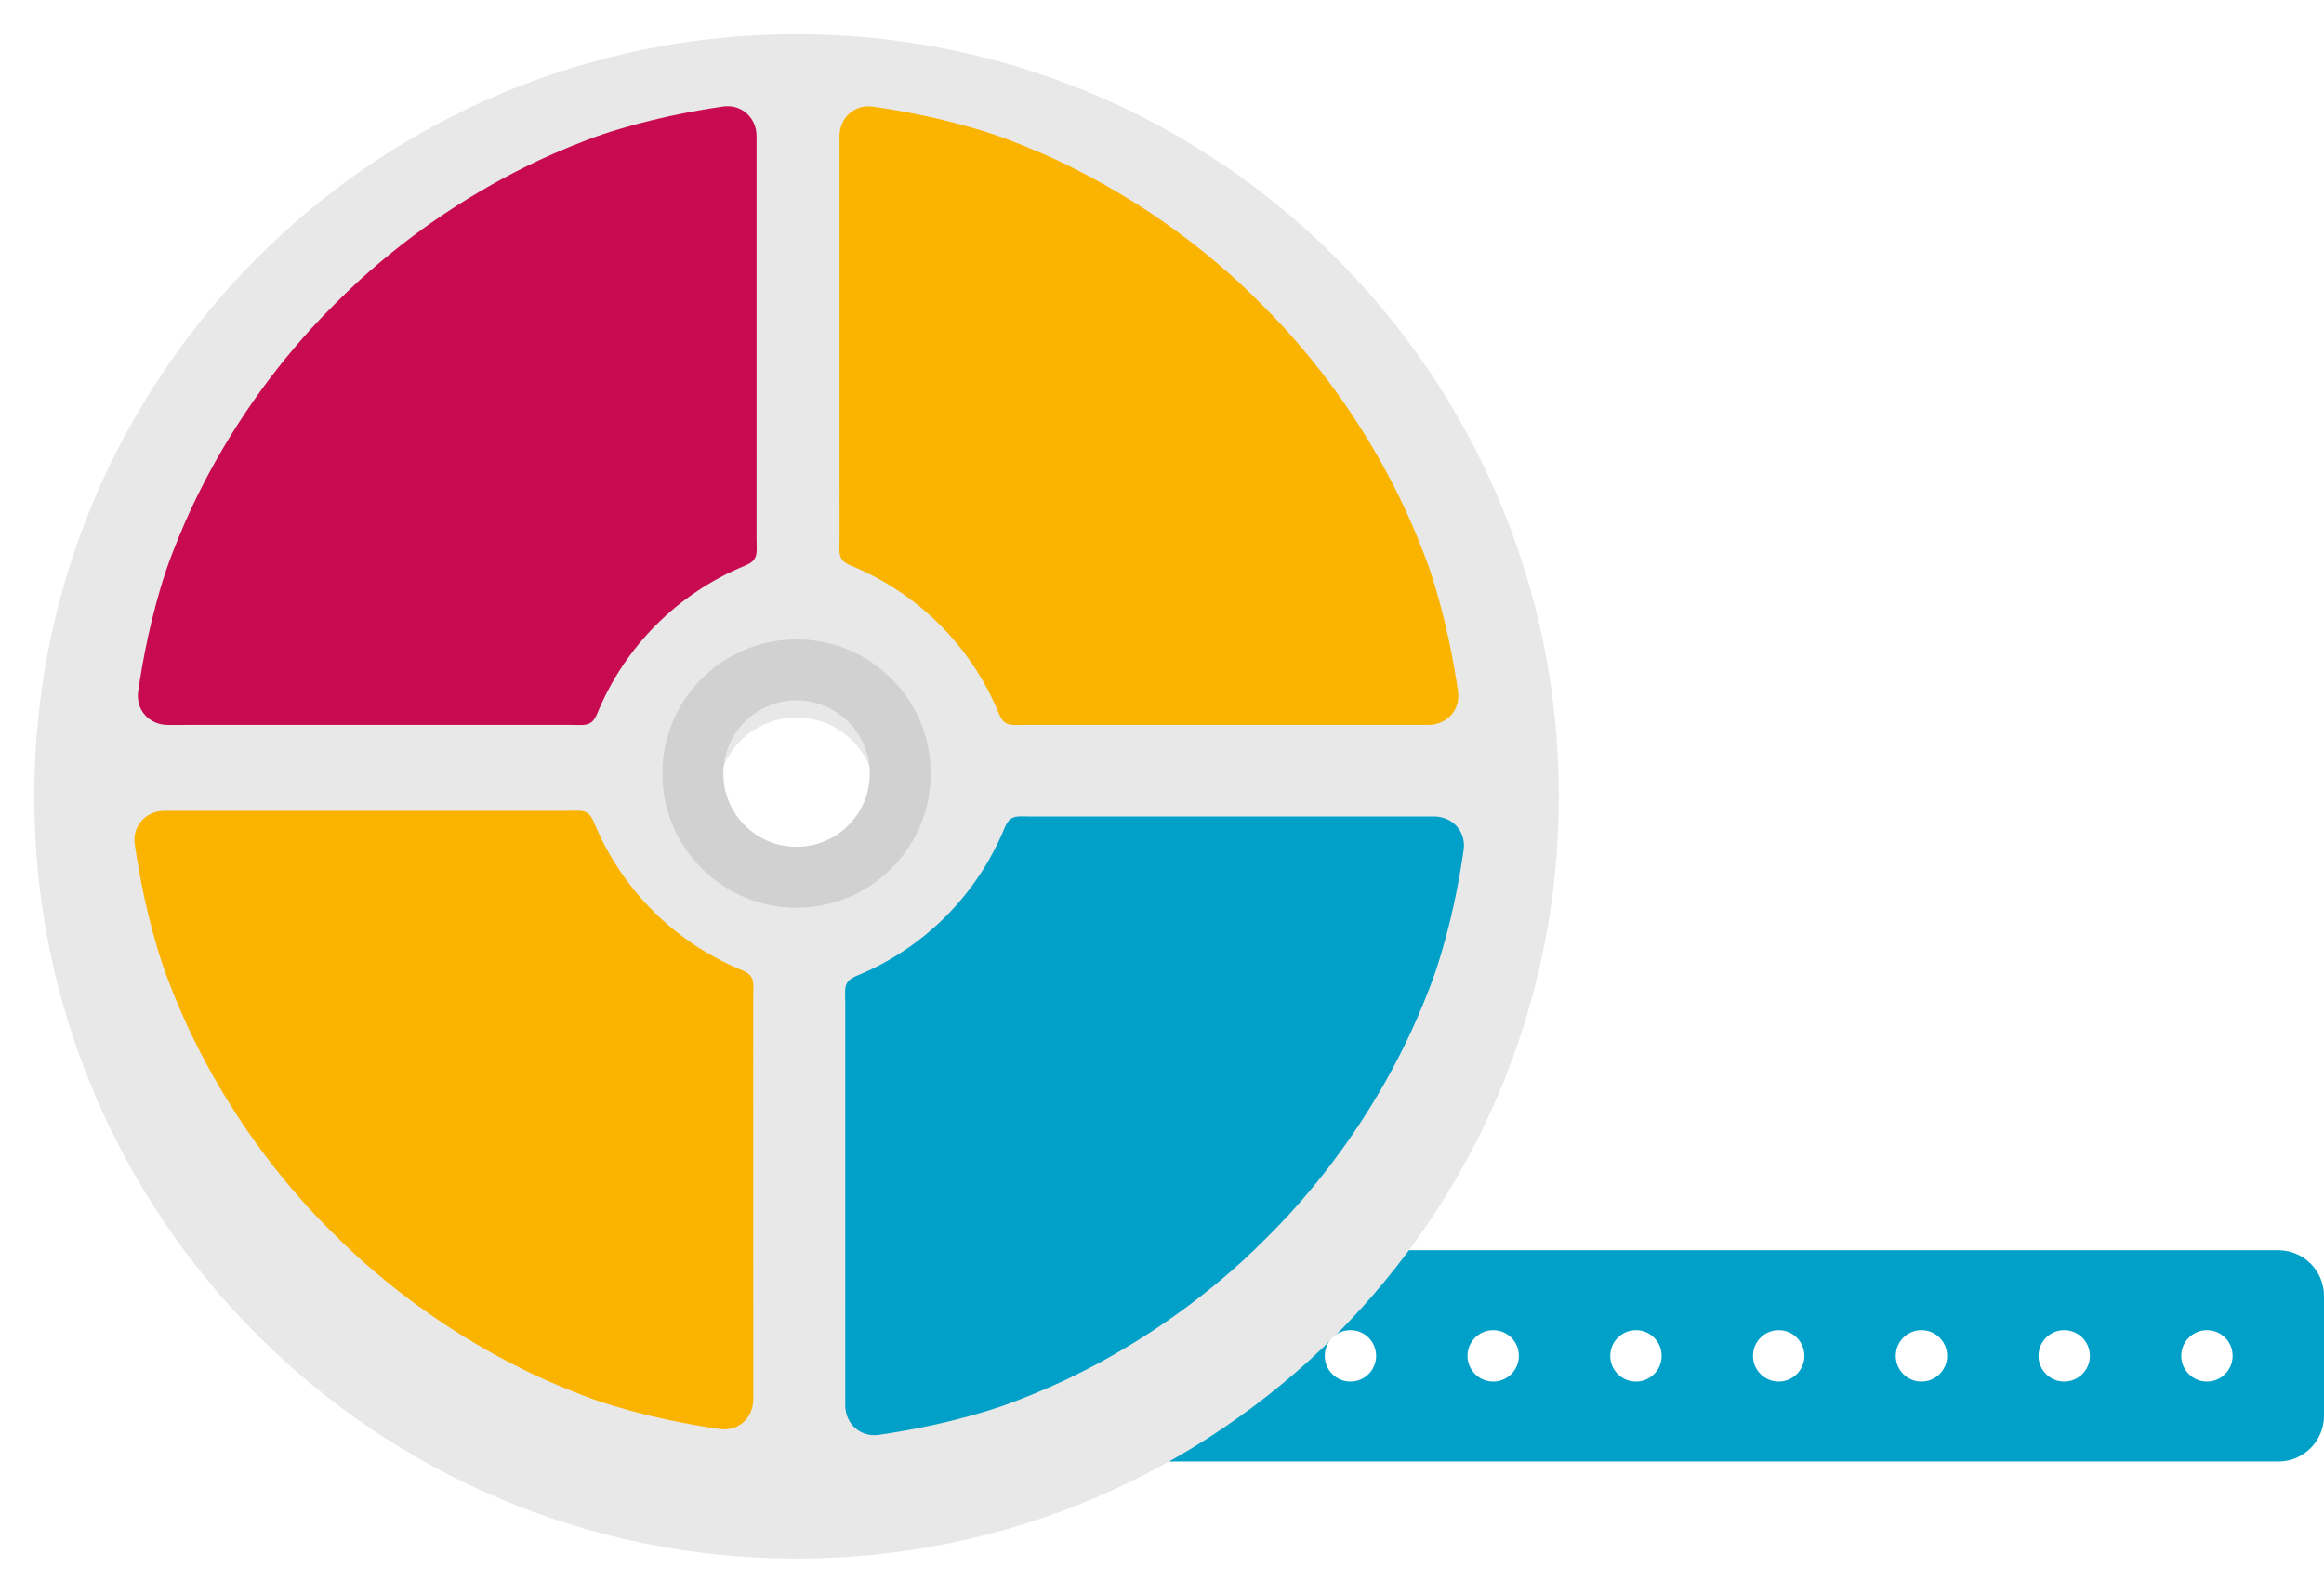 <?xml version="1.0" encoding="utf-8"?>
<svg width="407" height="279" viewBox="0 0 407 279" fill="none" xmlns="http://www.w3.org/2000/svg">
  <defs>
    <filter color-interpolation-filters="sRGB" x="-265" y="-265" width="267" height="267" id="filter_1">
      <feFlood flood-opacity="0" result="BackgroundImageFix_1" />
      <feColorMatrix type="matrix" values="0 0 0 0 0 0 0 0 0 0 0 0 0 0 0 0 0 0 1 0" in="SourceAlpha" />
      <feOffset dx="0" dy="4" />
      <feGaussianBlur stdDeviation="2" />
      <feColorMatrix type="matrix" values="0 0 0 0 0 0 0 0 0 0 0 0 0 0 0 0 0 0 0.251 0" />
      <feBlend mode="normal" in2="BackgroundImageFix_1" result="Shadow_2" />
      <feBlend mode="normal" in="SourceGraphic" in2="Shadow_2" result="Shape_3" />
    </filter>
  </defs>
  <g id="Group" transform="translate(6 2)">
    <path id="Rectangle" d="M212 0C216.419 0 220 3.581 220 8L220 29C220 33.419 216.419 37 212 37L8 37C3.581 37 0 33.419 0 29L0 8C0 3.581 3.581 0 8 0L212 0Z" fill="#00A0C8" transform="translate(181 217)" />
    <path id="Oval" d="M147.315 133.5C147.315 133.5 267 133.5 267 133.5C267 207.23 207.23 267 133.5 267C59.77 267 0 207.23 0 133.5C0 59.77 59.77 0 133.5 0C207.23 0 267 59.77 267 133.5C267 133.5 147.315 133.5 147.315 133.5C147.315 125.87 141.13 119.685 133.5 119.685C125.87 119.685 119.685 125.87 119.685 133.5C119.685 141.13 125.87 147.315 133.5 147.315C141.13 147.315 147.315 141.13 147.315 133.5Z" fill="#E8E8E8" fill-rule="evenodd" filter="url(#filter_1)" />
    <path id="Oval" d="M0.03 32.761C0.028 46.91 0.025 87.802 0.027 103.133C0.028 106.39 2.663 108.802 5.887 108.339C11.062 107.597 19.022 106.139 27.106 103.426C30.194 102.389 35.078 100.366 38.026 98.981C49.535 93.575 60.168 86.471 69.567 77.906C71.975 75.712 75.712 71.976 77.906 69.568C86.47 60.169 93.575 49.536 98.981 38.027C100.366 35.079 102.389 30.195 103.424 27.106C106.133 19.024 107.582 11.062 108.324 5.887C108.786 2.663 106.389 0.023 103.131 0.021C87.802 0.012 46.915 0.024 32.763 0.029C30.055 0.03 28.931 -0.409 27.899 2.093C27.886 2.124 27.873 2.155 27.86 2.186C25.476 7.942 21.982 13.172 17.576 17.577C13.171 21.983 7.941 25.477 2.185 27.861C2.153 27.874 2.122 27.887 2.091 27.9C-0.41 28.932 0.03 30.056 0.03 32.761Z" fill="#C80A50" fill-rule="evenodd" transform="matrix(-1 -0 0 -1 126.523 125)" />
    <path id="Oval" d="M0.03 32.761C0.028 46.91 0.025 87.802 0.027 103.133C0.028 106.39 2.663 108.802 5.887 108.339C11.062 107.597 19.022 106.139 27.106 103.426C30.194 102.389 35.078 100.366 38.026 98.981C49.536 93.575 60.168 86.471 69.567 77.906C71.975 75.712 75.712 71.976 77.906 69.568C86.47 60.169 93.575 49.536 98.981 38.027C100.366 35.079 102.389 30.195 103.424 27.106C106.133 19.024 107.582 11.062 108.324 5.887C108.786 2.663 106.389 0.023 103.131 0.021C87.802 0.012 46.915 0.024 32.763 0.029C30.055 0.03 28.931 -0.409 27.899 2.093C27.886 2.124 27.873 2.155 27.86 2.186C25.476 7.942 21.982 13.172 17.576 17.577C13.171 21.983 7.941 25.477 2.185 27.861C2.153 27.874 2.122 27.887 2.091 27.9C-0.41 28.932 0.03 30.056 0.03 32.761Z" fill="#FAB400" fill-rule="evenodd" transform="matrix(-0 -1 1 -0 141 125)" />
    <path id="Oval" d="M0.03 32.761C0.028 46.91 0.025 87.802 0.027 103.133C0.028 106.39 2.663 108.802 5.887 108.34C11.062 107.597 19.022 106.139 27.106 103.426C30.194 102.389 35.078 100.367 38.026 98.982C49.536 93.575 60.168 86.471 69.567 77.906C71.975 75.712 75.712 71.976 77.906 69.568C86.47 60.169 93.575 49.536 98.981 38.027C100.366 35.079 102.389 30.195 103.424 27.106C106.133 19.024 107.582 11.062 108.324 5.887C108.786 2.663 106.389 0.023 103.132 0.021C87.802 0.012 46.915 0.024 32.763 0.029C30.055 0.03 28.931 -0.409 27.899 2.093C27.886 2.124 27.873 2.155 27.86 2.186C25.476 7.942 21.982 13.172 17.576 17.577C13.171 21.983 7.941 25.477 2.185 27.861C2.153 27.874 2.122 27.887 2.091 27.9C-0.41 28.932 0.03 30.056 0.03 32.761Z" fill="#FAB400" fill-rule="evenodd" transform="matrix(0 1 -1 0 125.942 140)" />
    <path id="Oval" d="M0.03 32.761C0.028 46.91 0.025 87.802 0.027 103.133C0.028 106.39 2.663 108.802 5.887 108.34C11.062 107.597 19.022 106.139 27.106 103.426C30.194 102.389 35.078 100.367 38.026 98.982C49.536 93.575 60.168 86.471 69.568 77.907C71.976 75.713 75.712 71.976 77.906 69.568C86.471 60.169 93.575 49.536 98.981 38.027C100.366 35.079 102.389 30.195 103.424 27.106C106.133 19.024 107.582 11.062 108.324 5.887C108.786 2.663 106.389 0.023 103.132 0.021C87.802 0.012 46.915 0.024 32.763 0.029C30.055 0.03 28.931 -0.409 27.899 2.093C27.886 2.124 27.873 2.155 27.86 2.186C25.476 7.942 21.982 13.172 17.576 17.577C13.171 21.983 7.941 25.477 2.185 27.861C2.153 27.874 2.122 27.887 2.091 27.9C-0.41 28.932 0.03 30.056 0.03 32.761Z" fill="#00A0C8" fill-rule="evenodd" transform="matrix(1 -0 0 1 142 141)" />
    <path id="Oval" d="M0 4.5C0 2.015 2.015 0 4.5 0C6.985 0 9 2.015 9 4.5C9 6.985 6.985 9 4.5 9C2.015 9 0 6.985 0 4.5Z" fill="#FFFFFF" fill-rule="evenodd" transform="translate(226 231)" />
    <path id="Oval" d="M0 4.5C0 2.015 2.015 0 4.5 0C6.985 0 9 2.015 9 4.5C9 6.985 6.985 9 4.5 9C2.015 9 0 6.985 0 4.5Z" fill="#FFFFFF" fill-rule="evenodd" transform="translate(251 231)" />
    <path id="Oval" d="M0 4.5C0 2.015 2.015 0 4.5 0C6.985 0 9 2.015 9 4.5C9 6.985 6.985 9 4.5 9C2.015 9 0 6.985 0 4.5Z" fill="#FFFFFF" fill-rule="evenodd" transform="translate(276 231)" />
    <path id="Oval" d="M0 4.5C0 2.015 2.015 0 4.5 0C6.985 0 9 2.015 9 4.5C9 6.985 6.985 9 4.5 9C2.015 9 0 6.985 0 4.5Z" fill="#FFFFFF" fill-rule="evenodd" transform="translate(301 231)" />
    <path id="Oval" d="M0 4.5C0 2.015 2.015 0 4.5 0C6.985 0 9 2.015 9 4.5C9 6.985 6.985 9 4.5 9C2.015 9 0 6.985 0 4.5Z" fill="#FFFFFF" fill-rule="evenodd" transform="translate(326 231)" />
    <path id="Oval" d="M0 4.5C0 2.015 2.015 0 4.5 0C6.985 0 9 2.015 9 4.5C9 6.985 6.985 9 4.5 9C2.015 9 0 6.985 0 4.5Z" fill="#FFFFFF" fill-rule="evenodd" transform="translate(351 231)" />
    <path id="Oval" d="M0 4.5C0 2.015 2.015 0 4.5 0C6.985 0 9 2.015 9 4.5C9 6.985 6.985 9 4.5 9C2.015 9 0 6.985 0 4.5Z" fill="#FFFFFF" fill-rule="evenodd" transform="translate(376 231)" />
    <path id="Oval" d="M36.328 23.5C36.328 23.5 47 23.5 47 23.5C47 36.479 36.479 47 23.5 47C10.521 47 0 36.479 0 23.5C0 10.521 10.521 0 23.5 0C36.479 0 47 10.521 47 23.5C47 23.5 36.328 23.5 36.328 23.5C36.328 16.415 30.585 10.671 23.5 10.671C16.415 10.671 10.671 16.415 10.671 23.5C10.671 30.585 16.415 36.328 23.5 36.328C30.585 36.328 36.328 30.585 36.328 23.5Z" fill="#D1D1D1" fill-rule="evenodd" transform="translate(110 110)" />
  </g>
</svg>